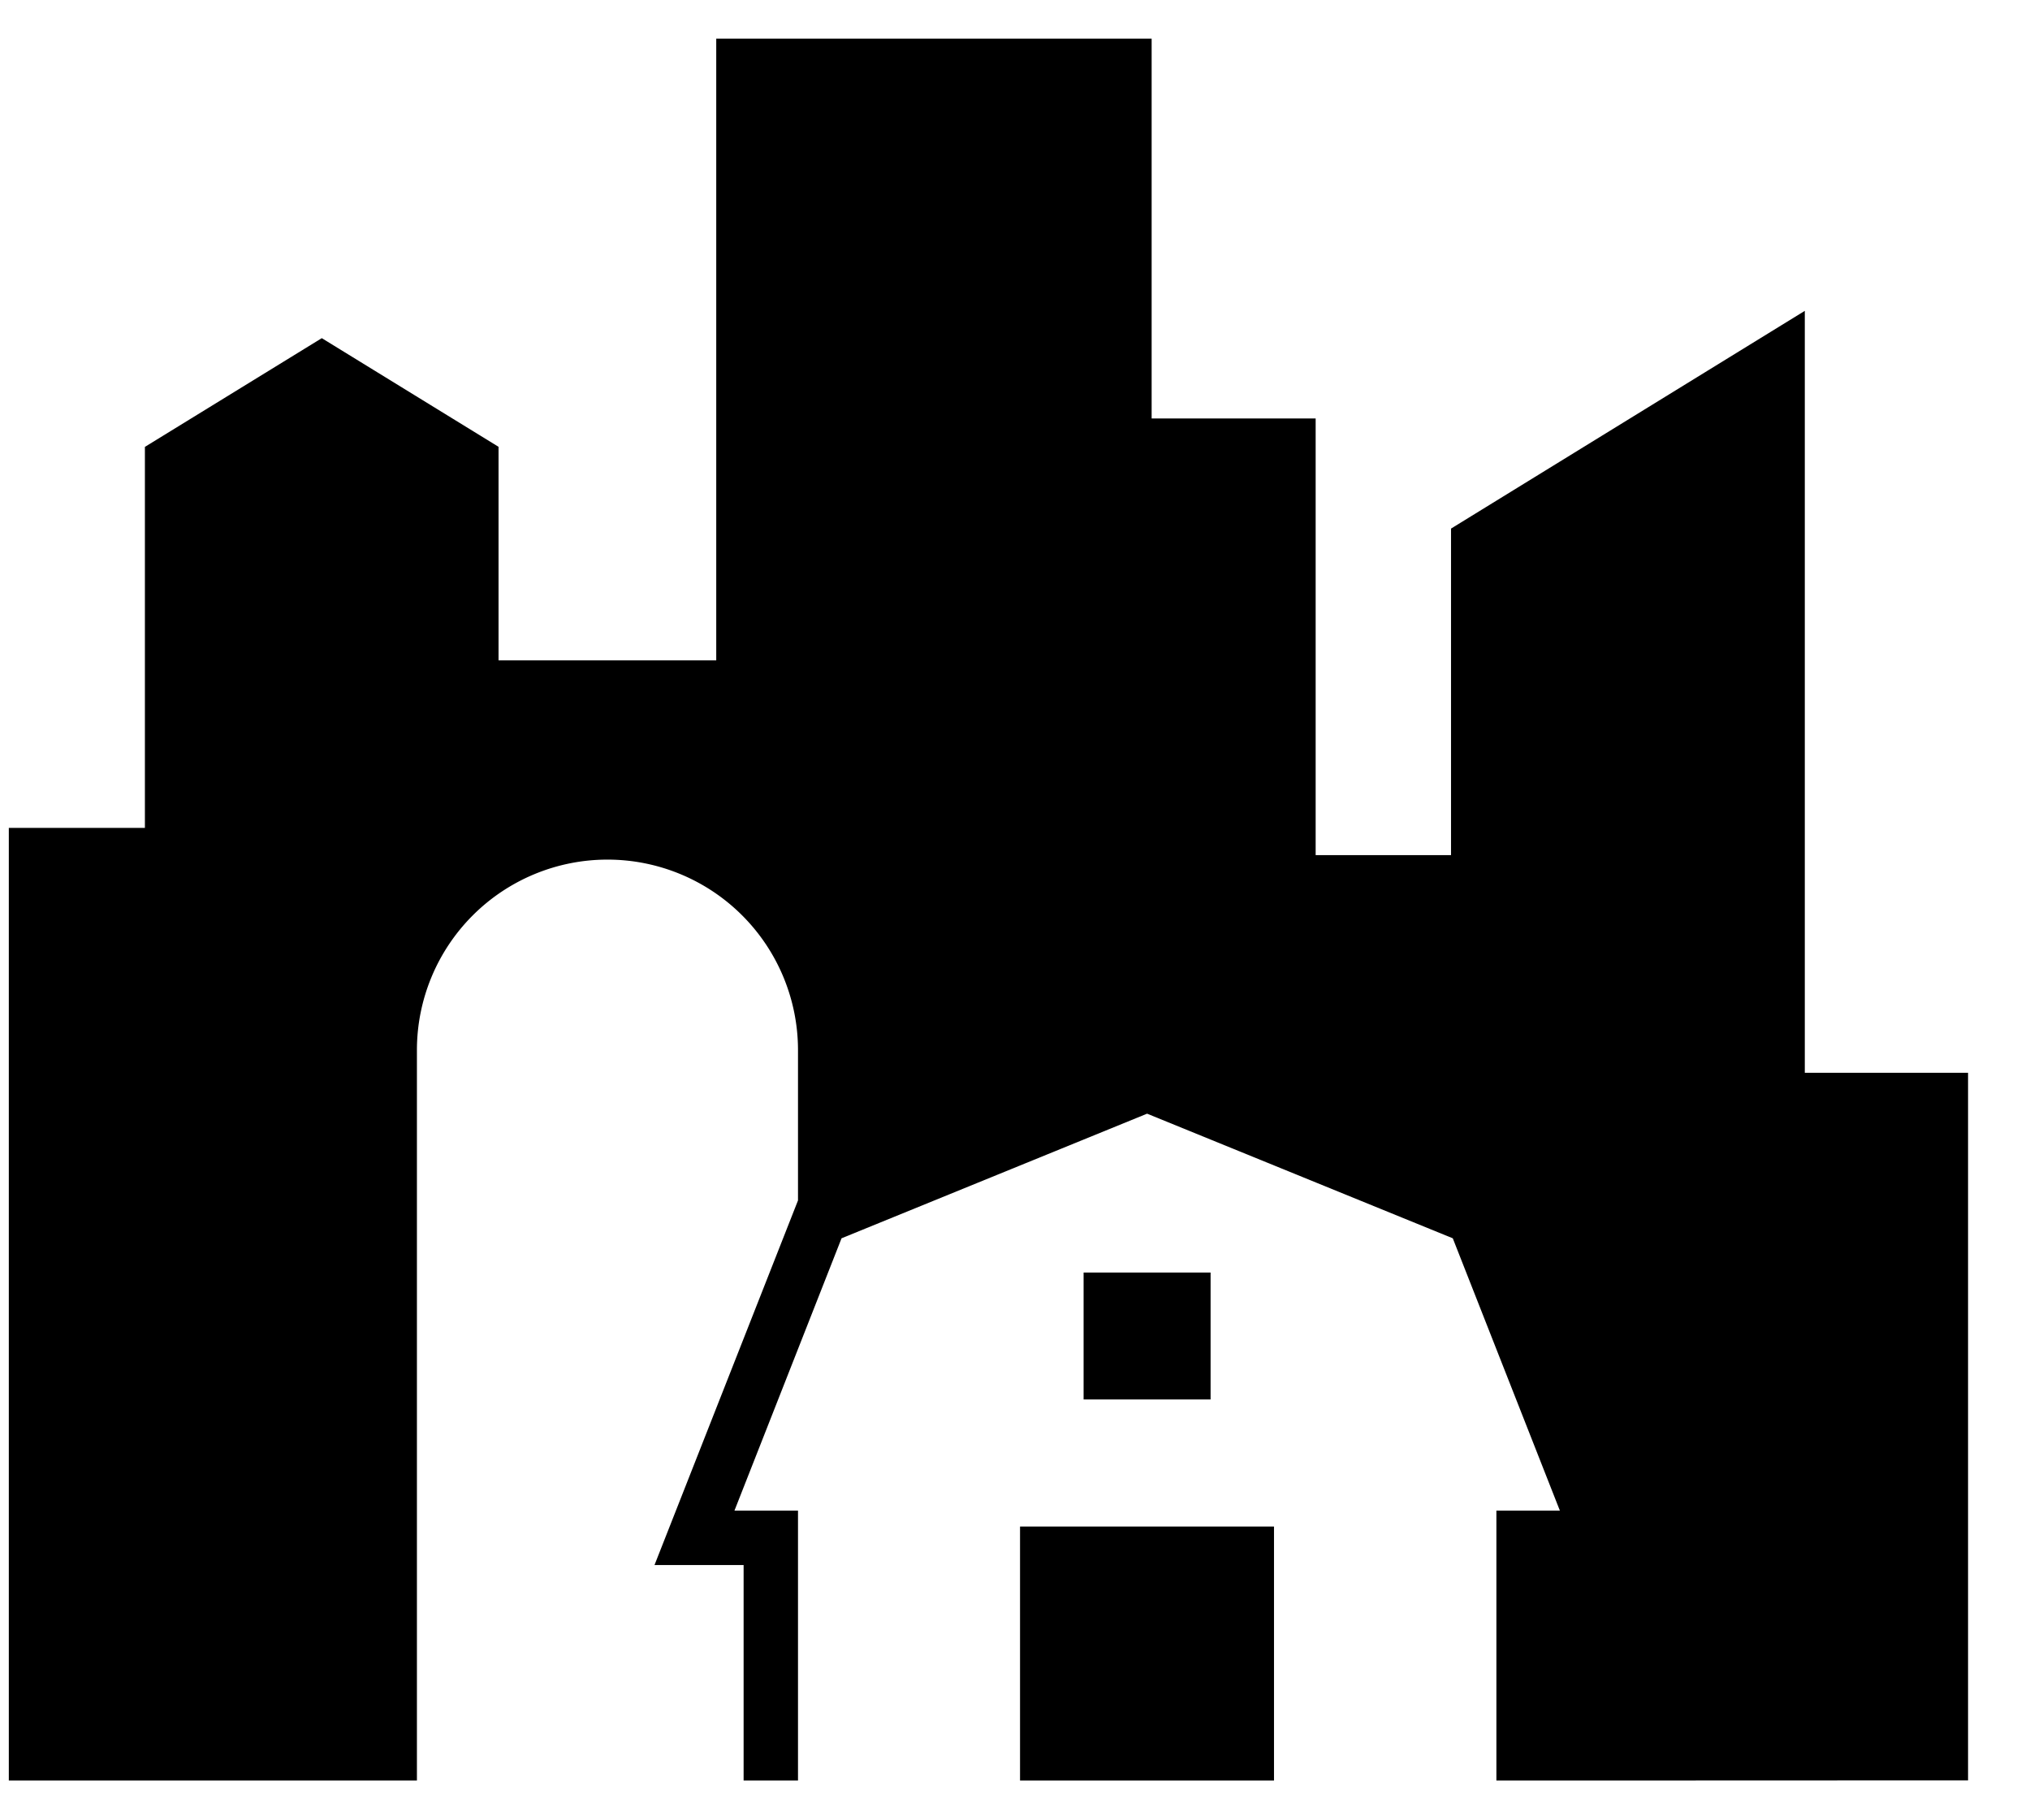 <svg xmlns="http://www.w3.org/2000/svg" viewBox="0 0 29 26">
    <title>rect13661 + polygon13663 + path13665</title>
    <path d="M15.48 18.176h1.814v1.813H15.48zM14.94 25.432H18.2v-3.628h-3.628v3.628h.365z"/>
    <path d="M25.783 15.323V4.44l-5.054 3.11v4.664h-1.934V5.977h-2.343V.552h-6.22v8.88h-3.11v-3.05L4.597 4.83 2.07 6.383v5.442H.126v13.607h5.83V15a2.72 2.72 0 0 1 5.444 0v2.146l-2.05 5.208h1.273v3.078h.777v-3.855h-.908l1.53-3.89 4.365-1.78 4.367 1.78 1.53 3.89h-.907v3.855h1.533l5.205-.002V15.323h-2.332z"/>
</svg>